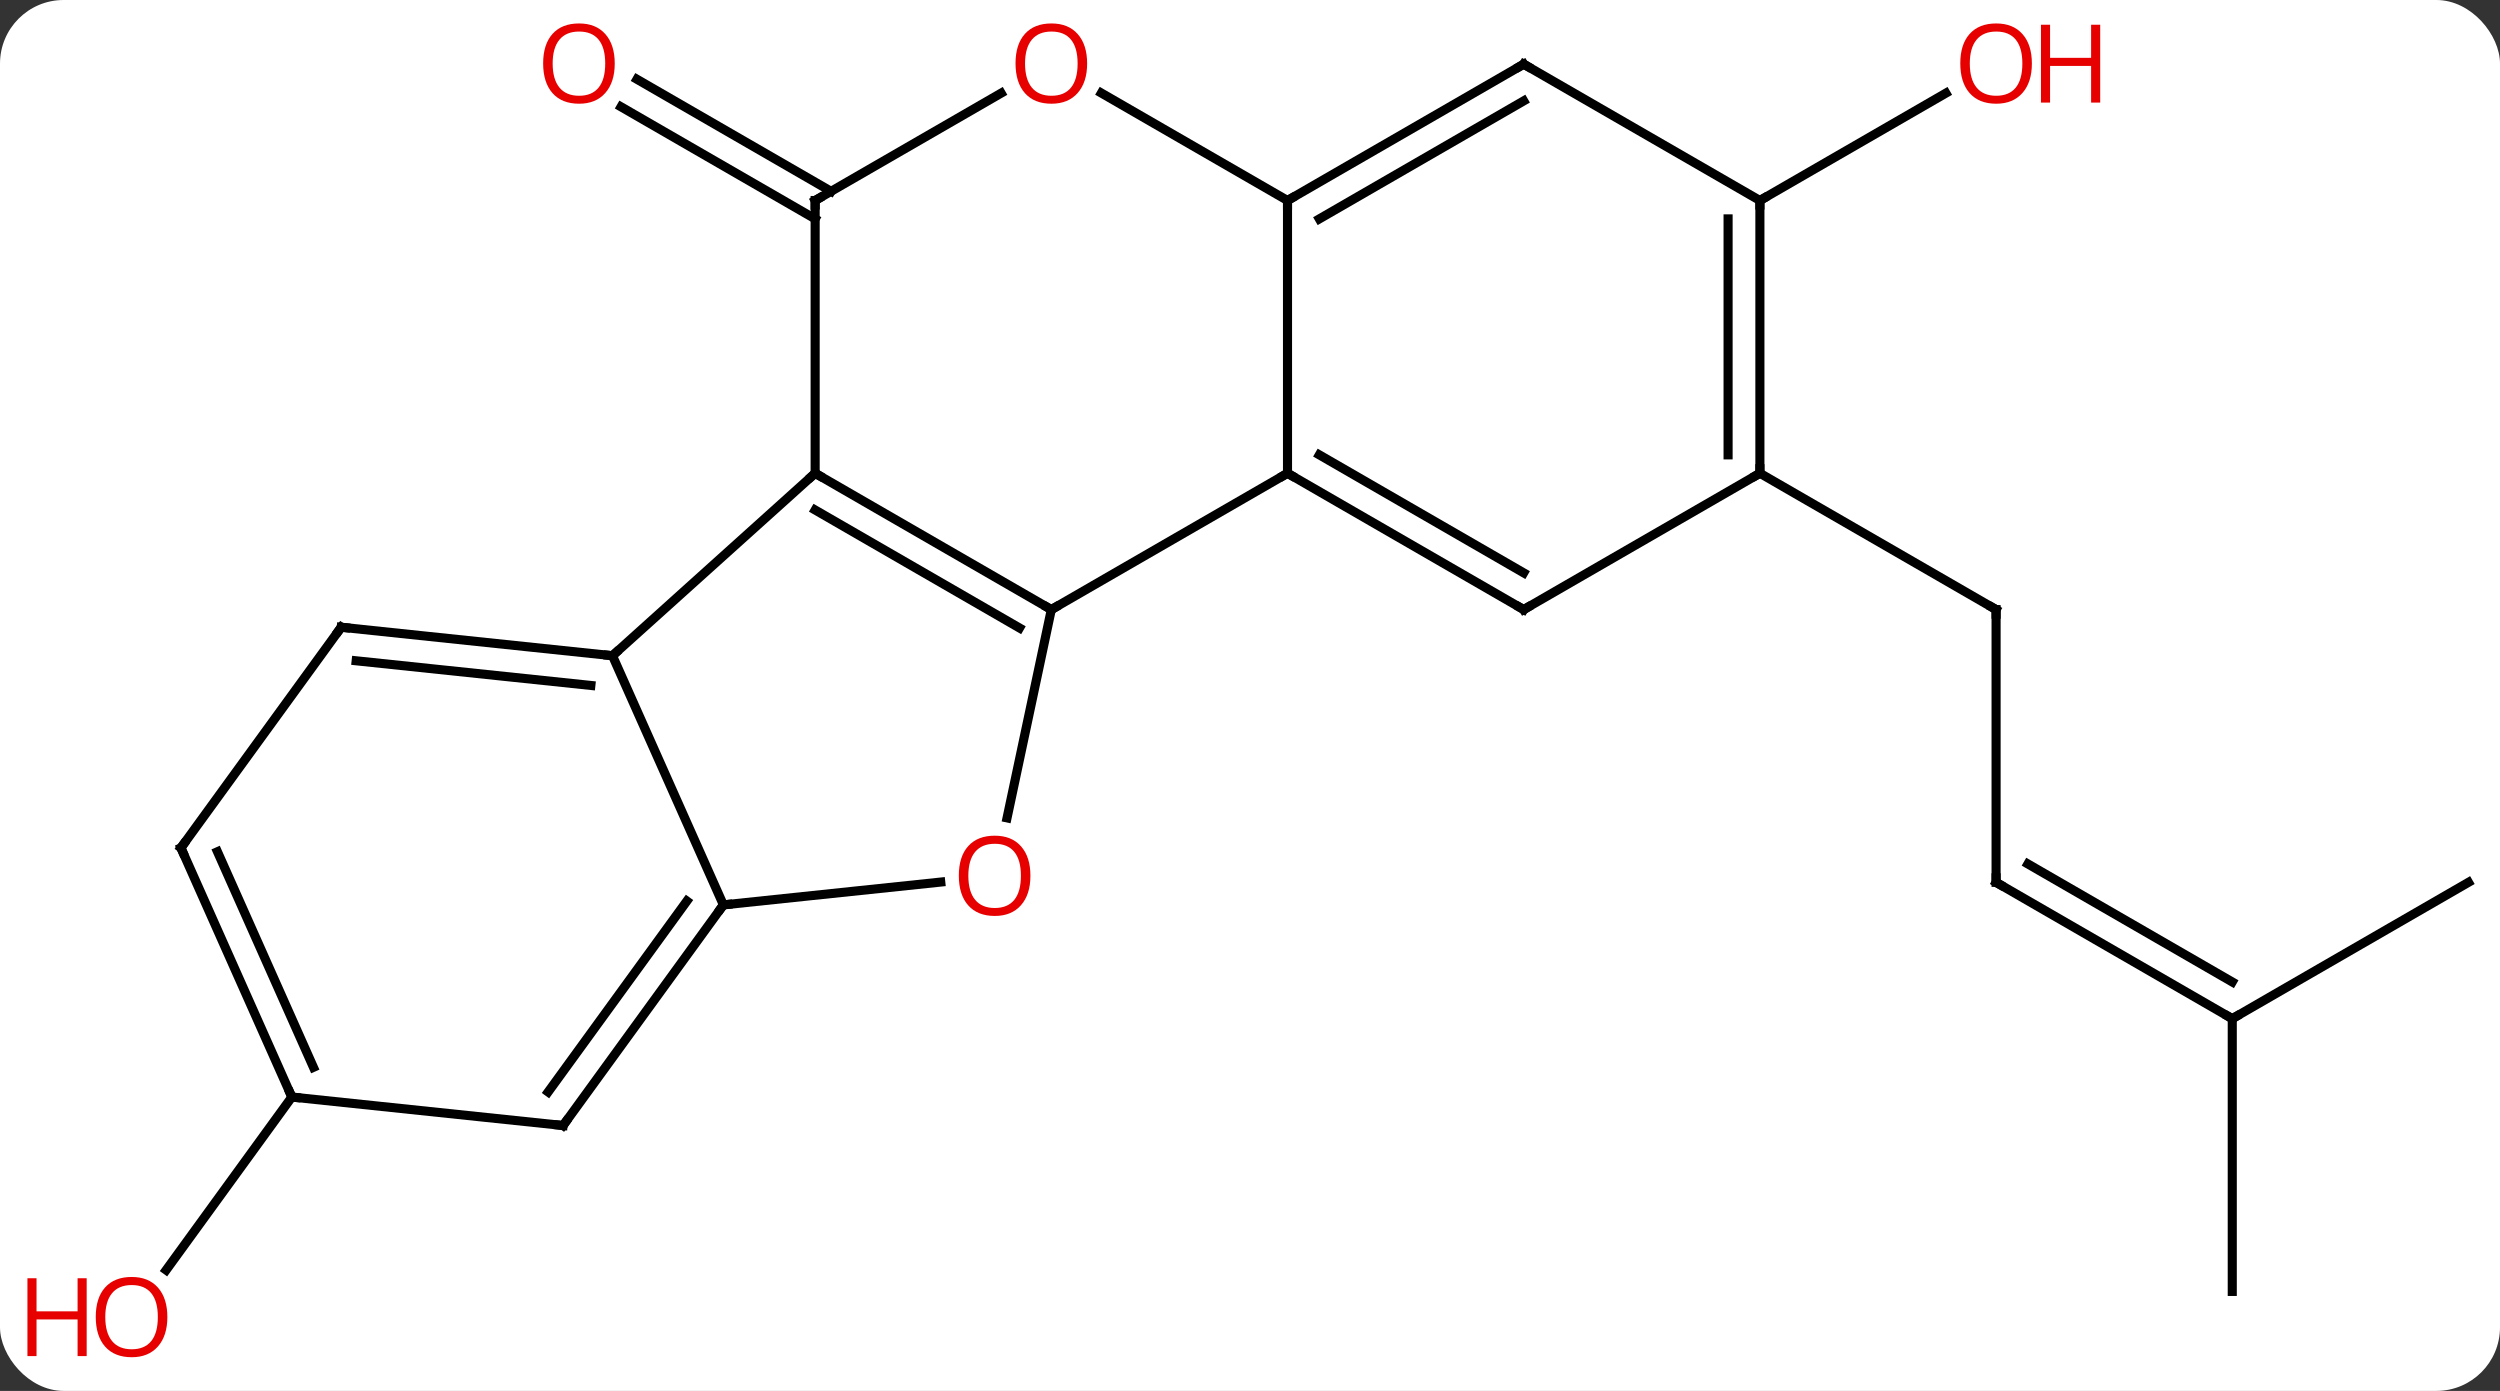<svg width="275" viewBox="0 0 275 153" style="fill-opacity:1; color-rendering:auto; color-interpolation:auto; text-rendering:auto; stroke:black; stroke-linecap:square; stroke-miterlimit:10; shape-rendering:auto; stroke-opacity:1; fill:black; stroke-dasharray:none; font-weight:normal; stroke-width:1; font-family:'Open Sans'; font-style:normal; stroke-linejoin:miter; font-size:12; stroke-dashoffset:0; image-rendering:auto;" height="153" class="cas-substance-image" xmlns:xlink="http://www.w3.org/1999/xlink" xmlns="http://www.w3.org/2000/svg"><rect x="0" y="0" width="275" height="153" fill="#333333" stroke="none"/><svg class="cas-substance-single-component"><rect y="0" x="0" width="275" stroke="none" ry="7" rx="7" height="153" fill="white" class="cas-substance-group"/><svg y="0" x="0" width="275" viewBox="0 0 275 153" style="fill:black;" height="153" class="cas-substance-single-component-image"><svg><g><g transform="translate(143,76)" style="text-rendering:geometricPrecision; color-rendering:optimizeQuality; color-interpolation:linearRGB; stroke-linecap:butt; image-rendering:optimizeQuality;"><line y2="-51.922" y1="-64.249" x2="-53.334" x1="-74.686" style="fill:none;"/><line y2="-54.953" y1="-67.28" x2="-51.584" x1="-72.936" style="fill:none;"/><line y2="21.057" y1="-8.943" x2="76.569" x1="76.569" style="fill:none;"/><line y2="-23.943" y1="-8.943" x2="50.589" x1="76.569" style="fill:none;"/><line y2="36.057" y1="21.057" x2="102.549" x1="76.569" style="fill:none;"/><line y2="32.016" y1="19.036" x2="102.549" x1="80.069" style="fill:none;"/><line y2="66.057" y1="36.057" x2="102.549" x1="102.549" style="fill:none;"/><line y2="21.057" y1="36.057" x2="128.529" x1="102.549" style="fill:none;"/><line y2="-53.943" y1="-65.754" x2="50.589" x1="71.046" style="fill:none;"/><line y2="44.673" y1="63.706" x2="-110.898" x1="-124.724" style="fill:none;"/><line y2="-23.943" y1="-8.943" x2="-53.334" x1="-27.354" style="fill:none;"/><line y2="-19.901" y1="-6.922" x2="-53.334" x1="-30.854" style="fill:none;"/><line y2="-23.943" y1="-8.943" x2="-1.374" x1="-27.354" style="fill:none;"/><line y2="13.97" y1="-8.943" x2="-32.224" x1="-27.354" style="fill:none;"/><line y2="-3.87" y1="-23.943" x2="-75.63" x1="-53.334" style="fill:none;"/><line y2="-53.943" y1="-23.943" x2="-53.334" x1="-53.334" style="fill:none;"/><line y2="-53.943" y1="-23.943" x2="-1.374" x1="-1.374" style="fill:none;"/><line y2="-8.943" y1="-23.943" x2="24.606" x1="-1.374" style="fill:none;"/><line y2="-12.985" y1="-25.964" x2="24.606" x1="2.126" style="fill:none;"/><line y2="23.538" y1="21.026" x2="-63.426" x1="-39.517" style="fill:none;"/><line y2="23.538" y1="-3.87" x2="-63.426" x1="-75.63" style="fill:none;"/><line y2="-7.005" y1="-3.87" x2="-105.465" x1="-75.63" style="fill:none;"/><line y2="-3.313" y1="-0.6" x2="-103.821" x1="-78.005" style="fill:none;"/><line y2="-65.754" y1="-53.943" x2="-32.877" x1="-53.334" style="fill:none;"/><line y2="-65.764" y1="-53.943" x2="-21.849" x1="-1.374" style="fill:none;"/><line y2="-68.943" y1="-53.943" x2="24.606" x1="-1.374" style="fill:none;"/><line y2="-64.902" y1="-51.922" x2="24.606" x1="2.126" style="fill:none;"/><line y2="-23.943" y1="-8.943" x2="50.589" x1="24.606" style="fill:none;"/><line y2="47.808" y1="23.538" x2="-81.06" x1="-63.426" style="fill:none;"/><line y2="44.116" y1="23.116" x2="-82.704" x1="-67.445" style="fill:none;"/><line y2="17.265" y1="-7.005" x2="-123.099" x1="-105.465" style="fill:none;"/><line y2="-53.943" y1="-68.943" x2="50.589" x1="24.606" style="fill:none;"/><line y2="-53.943" y1="-23.943" x2="50.589" x1="50.589" style="fill:none;"/><line y2="-51.922" y1="-25.964" x2="47.089" x1="47.089" style="fill:none;"/><line y2="44.673" y1="47.808" x2="-110.898" x1="-81.06" style="fill:none;"/><line y2="44.673" y1="17.265" x2="-110.898" x1="-123.099" style="fill:none;"/><line y2="41.404" y1="17.688" x2="-108.522" x1="-119.08" style="fill:none;"/></g><g transform="translate(143,76)" style="fill:rgb(230,0,0); text-rendering:geometricPrecision; color-rendering:optimizeQuality; image-rendering:optimizeQuality; font-family:'Open Sans'; stroke:rgb(230,0,0); color-interpolation:linearRGB;"><path style="stroke:none;" d="M-75.379 -69.013 Q-75.379 -66.951 -76.419 -65.771 Q-77.458 -64.591 -79.301 -64.591 Q-81.192 -64.591 -82.223 -65.755 Q-83.254 -66.92 -83.254 -69.029 Q-83.254 -71.123 -82.223 -72.271 Q-81.192 -73.42 -79.301 -73.42 Q-77.442 -73.42 -76.411 -72.248 Q-75.379 -71.076 -75.379 -69.013 ZM-82.208 -69.013 Q-82.208 -67.279 -81.465 -66.373 Q-80.723 -65.466 -79.301 -65.466 Q-77.879 -65.466 -77.153 -66.365 Q-76.426 -67.263 -76.426 -69.013 Q-76.426 -70.748 -77.153 -71.638 Q-77.879 -72.529 -79.301 -72.529 Q-80.723 -72.529 -81.465 -71.63 Q-82.208 -70.732 -82.208 -69.013 Z"/></g><g transform="translate(143,76)" style="stroke-linecap:butt; text-rendering:geometricPrecision; color-rendering:optimizeQuality; image-rendering:optimizeQuality; font-family:'Open Sans'; color-interpolation:linearRGB; stroke-miterlimit:5;"><path style="fill:none;" d="M76.569 -8.443 L76.569 -8.943 L76.136 -9.193"/><path style="fill:none;" d="M76.569 20.557 L76.569 21.057 L77.002 21.307"/><path style="fill:none;" d="M102.116 35.807 L102.549 36.057 L102.982 35.807"/><path style="fill:rgb(230,0,0); stroke:none;" d="M80.507 -69.013 Q80.507 -66.951 79.467 -65.771 Q78.428 -64.591 76.585 -64.591 Q74.694 -64.591 73.663 -65.755 Q72.632 -66.92 72.632 -69.029 Q72.632 -71.123 73.663 -72.271 Q74.694 -73.42 76.585 -73.42 Q78.444 -73.42 79.475 -72.248 Q80.507 -71.076 80.507 -69.013 ZM73.678 -69.013 Q73.678 -67.279 74.421 -66.373 Q75.163 -65.466 76.585 -65.466 Q78.007 -65.466 78.733 -66.365 Q79.46 -67.263 79.46 -69.013 Q79.46 -70.748 78.733 -71.638 Q78.007 -72.529 76.585 -72.529 Q75.163 -72.529 74.421 -71.63 Q73.678 -70.732 73.678 -69.013 Z"/><path style="fill:rgb(230,0,0); stroke:none;" d="M88.022 -64.716 L87.022 -64.716 L87.022 -68.748 L82.507 -68.748 L82.507 -64.716 L81.507 -64.716 L81.507 -73.279 L82.507 -73.279 L82.507 -69.638 L87.022 -69.638 L87.022 -73.279 L88.022 -73.279 L88.022 -64.716 Z"/><path style="fill:rgb(230,0,0); stroke:none;" d="M-124.591 68.873 Q-124.591 70.935 -125.631 72.115 Q-126.67 73.295 -128.513 73.295 Q-130.404 73.295 -131.435 72.13 Q-132.466 70.966 -132.466 68.857 Q-132.466 66.763 -131.435 65.615 Q-130.404 64.466 -128.513 64.466 Q-126.654 64.466 -125.623 65.638 Q-124.591 66.81 -124.591 68.873 ZM-131.42 68.873 Q-131.42 70.607 -130.677 71.513 Q-129.935 72.42 -128.513 72.42 Q-127.091 72.42 -126.365 71.521 Q-125.638 70.623 -125.638 68.873 Q-125.638 67.138 -126.365 66.248 Q-127.091 65.357 -128.513 65.357 Q-129.935 65.357 -130.677 66.255 Q-131.42 67.154 -131.42 68.873 Z"/><path style="fill:rgb(230,0,0); stroke:none;" d="M-133.466 73.17 L-134.466 73.17 L-134.466 69.138 L-138.982 69.138 L-138.982 73.17 L-139.982 73.17 L-139.982 64.607 L-138.982 64.607 L-138.982 68.248 L-134.466 68.248 L-134.466 64.607 L-133.466 64.607 L-133.466 73.17 Z"/><path style="fill:none;" d="M-27.787 -9.193 L-27.354 -8.943 L-26.921 -9.193"/><path style="fill:none;" d="M-52.901 -23.693 L-53.334 -23.943 L-53.706 -23.608"/><path style="fill:none;" d="M-0.941 -23.693 L-1.374 -23.943 L-1.807 -23.693"/><path style="fill:rgb(230,0,0); stroke:none;" d="M-29.654 20.333 Q-29.654 22.395 -30.693 23.575 Q-31.732 24.755 -33.575 24.755 Q-35.466 24.755 -36.497 23.59 Q-37.529 22.426 -37.529 20.317 Q-37.529 18.223 -36.497 17.075 Q-35.466 15.926 -33.575 15.926 Q-31.716 15.926 -30.685 17.098 Q-29.654 18.27 -29.654 20.333 ZM-36.482 20.333 Q-36.482 22.067 -35.739 22.973 Q-34.997 23.88 -33.575 23.88 Q-32.154 23.88 -31.427 22.981 Q-30.7 22.083 -30.7 20.333 Q-30.7 18.598 -31.427 17.708 Q-32.154 16.817 -33.575 16.817 Q-34.997 16.817 -35.739 17.715 Q-36.482 18.614 -36.482 20.333 Z"/><path style="fill:none;" d="M-76.127 -3.922 L-75.63 -3.87 L-75.258 -4.205"/><path style="fill:none;" d="M-53.334 -53.443 L-53.334 -53.943 L-52.901 -54.193"/><path style="fill:none;" d="M-0.941 -54.193 L-1.374 -53.943 L-1.374 -53.443"/><path style="fill:none;" d="M24.173 -9.193 L24.606 -8.943 L25.039 -9.193"/><path style="fill:none;" d="M-63.72 23.942 L-63.426 23.538 L-62.929 23.486"/><path style="fill:none;" d="M-104.968 -6.953 L-105.465 -7.005 L-105.759 -6.601"/><path style="fill:rgb(230,0,0); stroke:none;" d="M-23.416 -69.013 Q-23.416 -66.951 -24.456 -65.771 Q-25.495 -64.591 -27.338 -64.591 Q-29.229 -64.591 -30.26 -65.755 Q-31.291 -66.92 -31.291 -69.029 Q-31.291 -71.123 -30.26 -72.271 Q-29.229 -73.42 -27.338 -73.42 Q-25.479 -73.42 -24.448 -72.248 Q-23.416 -71.076 -23.416 -69.013 ZM-30.245 -69.013 Q-30.245 -67.279 -29.502 -66.373 Q-28.76 -65.466 -27.338 -65.466 Q-25.916 -65.466 -25.19 -66.365 Q-24.463 -67.263 -24.463 -69.013 Q-24.463 -70.748 -25.19 -71.638 Q-25.916 -72.529 -27.338 -72.529 Q-28.76 -72.529 -29.502 -71.63 Q-30.245 -70.732 -30.245 -69.013 Z"/><path style="fill:none;" d="M24.173 -68.693 L24.606 -68.943 L25.039 -68.693"/><path style="fill:none;" d="M50.589 -24.443 L50.589 -23.943 L50.156 -23.693"/><path style="fill:none;" d="M-80.766 47.404 L-81.06 47.808 L-81.557 47.756"/><path style="fill:none;" d="M-122.805 16.86 L-123.099 17.265 L-122.896 17.722"/><path style="fill:none;" d="M50.589 -53.443 L50.589 -53.943 L51.022 -54.193"/><path style="fill:none;" d="M-111.101 44.216 L-110.898 44.673 L-110.401 44.725"/></g></g></svg></svg></svg></svg>